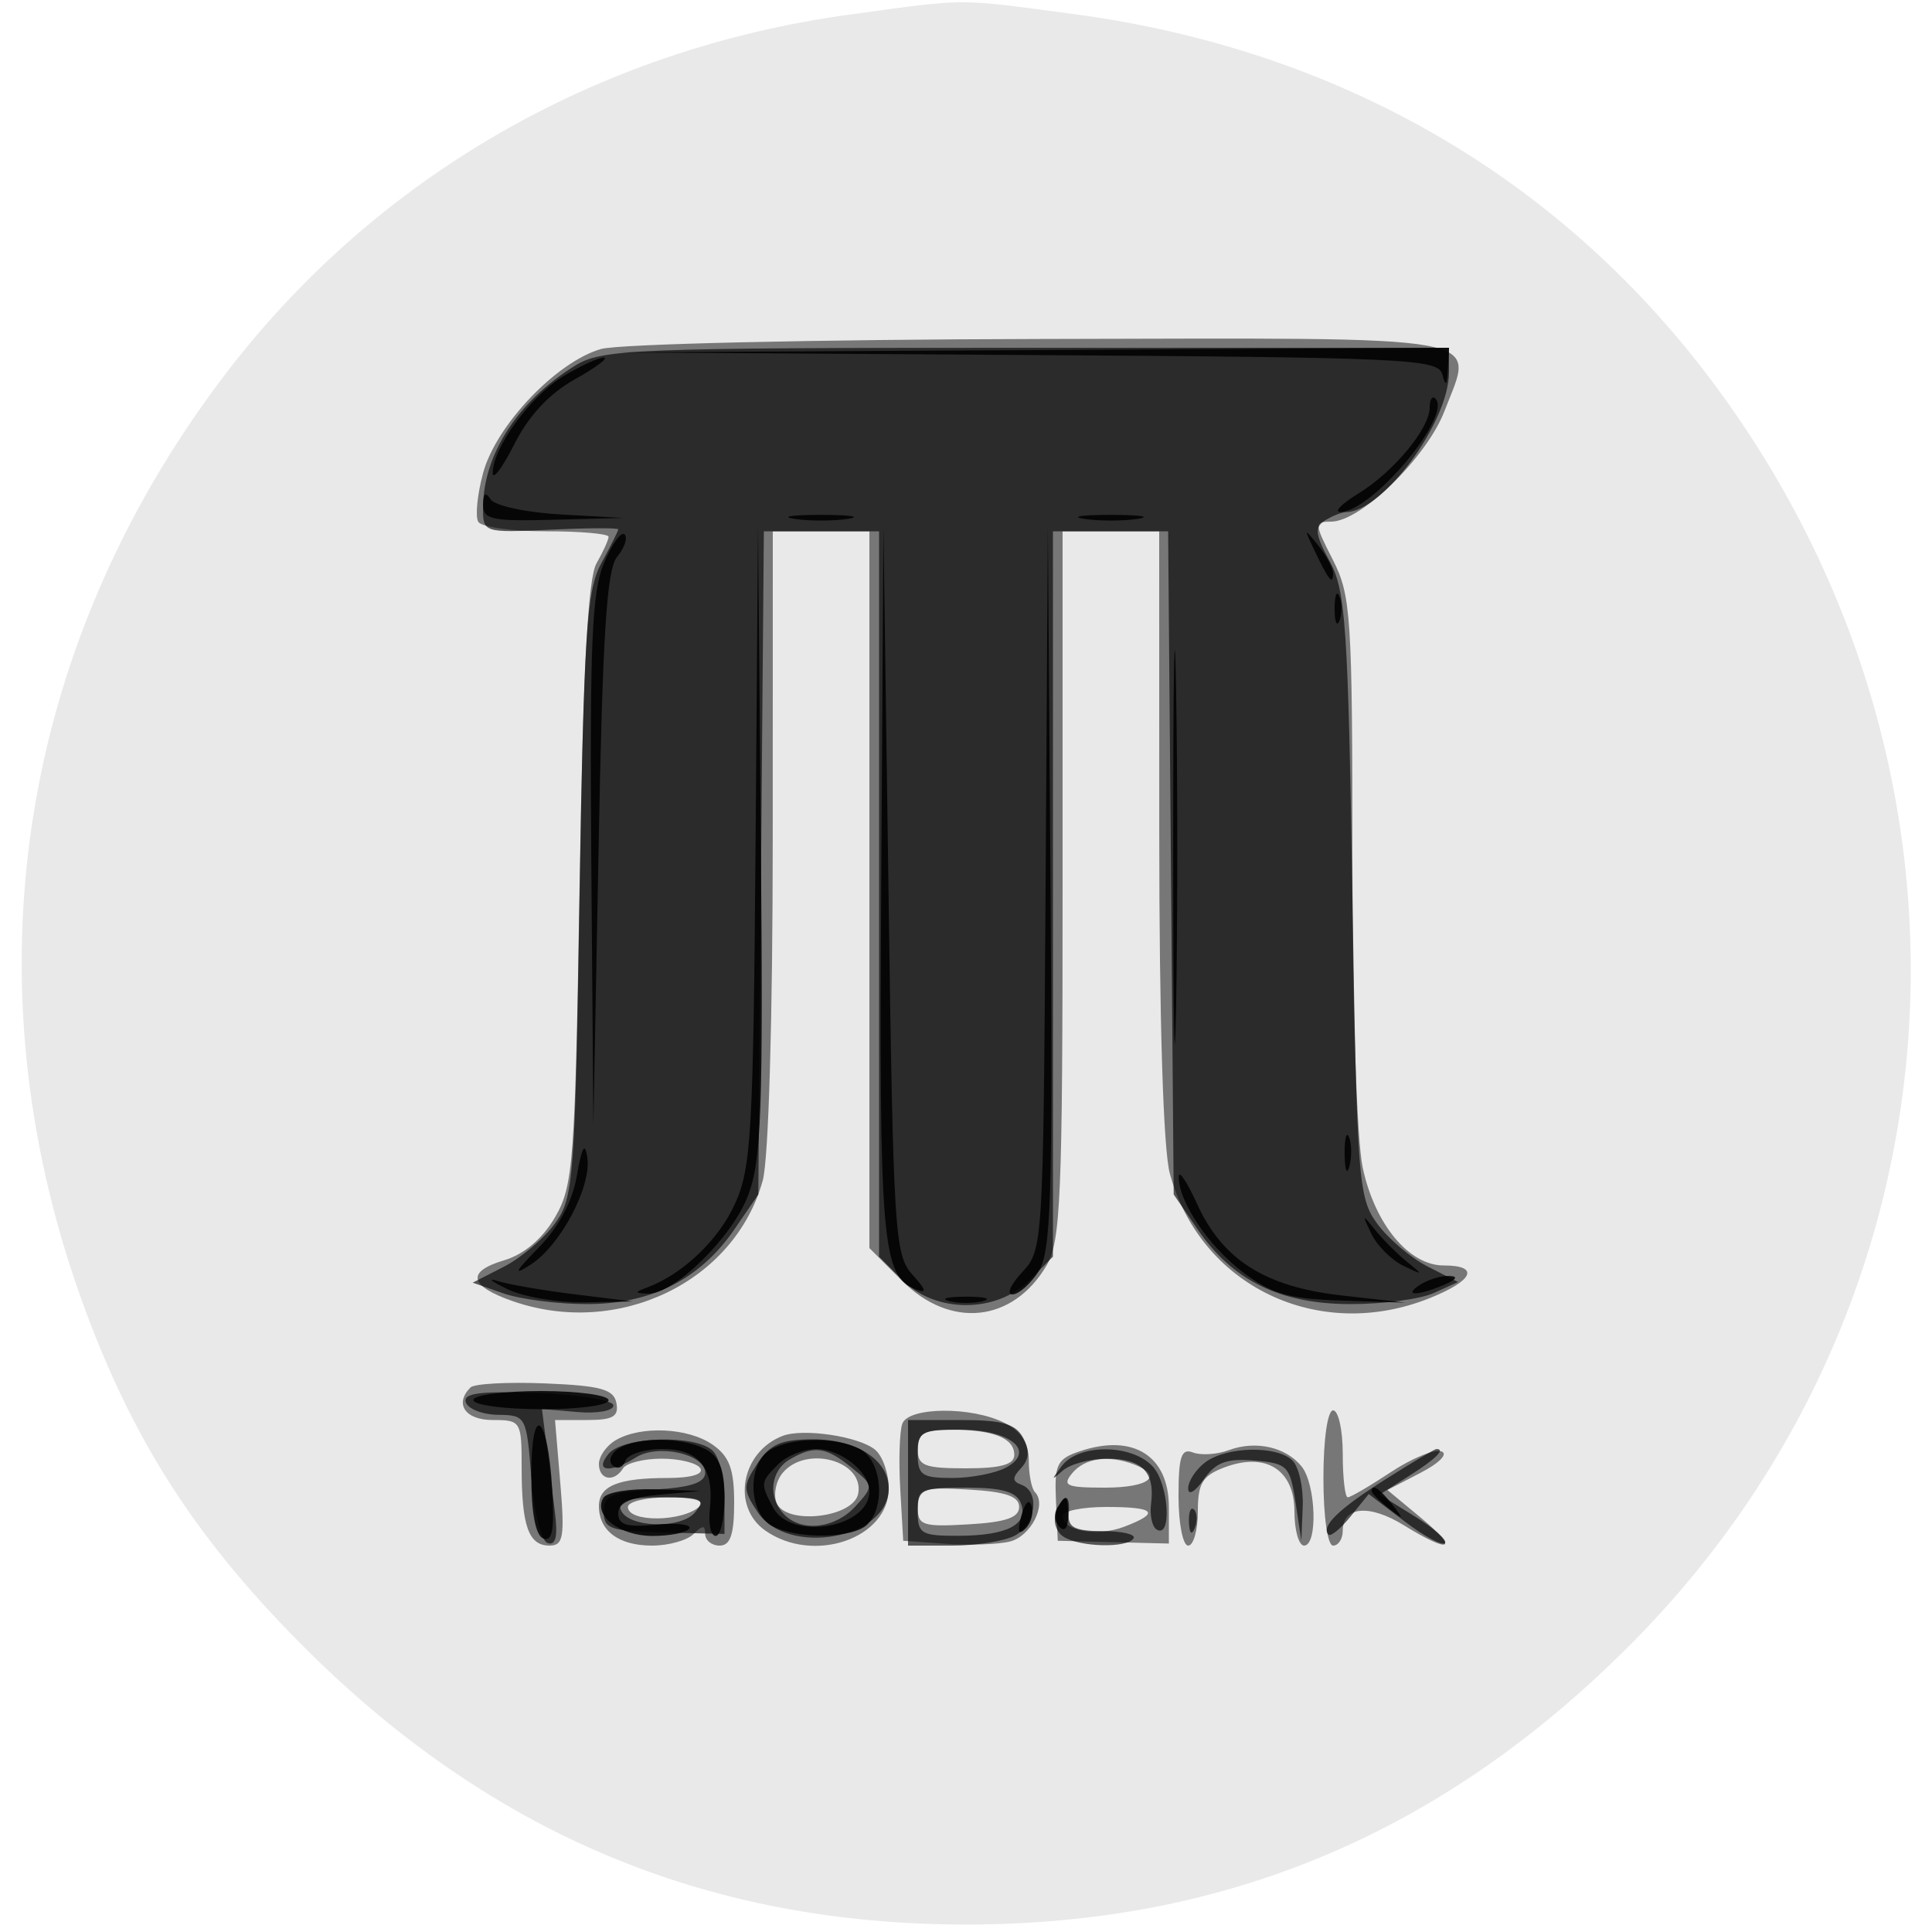 <svg xmlns="http://www.w3.org/2000/svg" width="200" height="200" fill="#000000"><path fill-opacity=".086" fill-rule="evenodd" d="M87.955 1.509C61.663 5.1 38.571 18.496 22.959 39.215 1.905 67.156-3.365 101.514 8.368 134.342c5.116 14.314 11.615 24.561 22.632 35.687 19.476 19.668 42 29.2 69 29.2s49.524-9.532 69-29.2c35.125-35.471 38.501-90.39 8.041-130.814-15.875-21.067-38.687-34.137-65.912-37.761C98.88-.177 100.328-.18 87.955 1.509"/><path fill-opacity=".489" fill-rule="evenodd" d="M62.211 36.129c-4.619 1.332-10.877 7.918-12.203 12.841-.604 2.242-.826 4.516-.494 5.053s3.502.977 7.045.977 6.441.255 6.441.566-.562 1.548-1.25 2.75C60.856 59.877 60.357 69.339 60 91.5c-.466 28.87-.64 31.241-2.538 34.5-1.301 2.236-3.202 3.847-5.263 4.461-3.956 1.178-3.651 2.655.876 4.233 10.932 3.809 22.97-1.993 25.881-12.475.61-2.197 1.035-16.715 1.038-35.469L80 55h10v74.2l3.4 3.4c4.989 4.989 11.455 4.301 14.935-1.59 1.472-2.491 1.665-7.066 1.665-39.414V55h10l.006 31.25c.003 19.474.417 32.757 1.098 35.25 3.181 11.646 15.372 17.494 26.876 12.891 4.566-1.826 5.245-3.391 1.472-3.391-3.599 0-7.127-4.259-8.385-10.123-.607-2.829-1.067-16.617-1.067-31.966 0-25.108-.141-27.267-2.02-30.951-1.929-3.78-1.937-3.96-.18-3.96 3.083 0 9.908-6.668 11.743-11.473 3.062-8.018 5.755-7.538-41.762-7.437-23.368.05-43.752.515-45.57 1.039M48.706 143.627C47.011 145.323 48.151 147 51 147c2.927 0 3 .12 3 4.918 0 6.058.721 8.082 2.88 8.082 1.439 0 1.591-.883 1.12-6.5l-.545-6.5h3.346c2.647 0 3.276-.365 3.012-1.75-.274-1.435-1.602-1.802-7.367-2.04-3.868-.159-7.351.029-7.74.417m44.706 3.742c-.289.753-.388 3.791-.219 6.75l.307 5.381 4.42.316c2.431.173 5.414.066 6.63-.239 2.175-.546 3.847-3.842 2.591-5.108-.352-.356-.641-1.827-.641-3.269 0-1.79-.793-3.026-2.5-3.896-3.369-1.717-9.92-1.677-10.588.065M137 153c0 4 .429 7 1 7 .55 0 1-.689 1-1.531 0-2.542 2.748-2.788 6.343-.566 4.829 2.985 5.764 2.546 1.719-.807l-3.437-2.851 3.437-1.784c1.973-1.023 2.884-1.97 2.138-2.222-.715-.241-3.068.731-5.228 2.161-2.161 1.43-4.164 2.6-4.451 2.6s-.521-2.025-.521-4.5-.45-4.5-1-4.5c-.571 0-1 3-1 7m-73.25-3.92c-.962.561-1.75 1.672-1.75 2.47 0 1.657 1.578 1.942 2.5.45.34-.55 2.14-1 4-1s3.66.45 4 1c.372.603-.962 1-3.359 1-5.149 0-7.141.811-7.141 2.907 0 2.564 2.054 4.093 5.5 4.093 1.705 0 3.64-.54 4.3-1.2.933-.933 1.2-.933 1.2 0 0 .66.675 1.2 1.5 1.2 1.108 0 1.5-1.16 1.5-4.443 0-3.458-.493-4.789-2.223-6-2.517-1.764-7.418-1.997-10.027-.477m17.25-.432c-4.271 1.657-5.3 7.328-1.777 9.795 4.993 3.498 12.777.831 12.777-4.377 0-1.552-.635-3.348-1.411-3.992-1.673-1.389-7.464-2.25-9.589-1.426M95 150c0 1.733.667 2 5 2 3.607 0 5-.388 5-1.393 0-1.745-2.177-2.607-6.582-2.607-2.751 0-3.418.39-3.418 2m16.812.225c-2.393.802-2.667 1.358-2.5 5.088l.188 4.187 5.75.144 5.75.144v-3.771c0-5.315-3.681-7.635-9.188-5.792m15.4-.108c-1.218.451-2.889.561-3.713.244-1.211-.465-1.499.405-1.499 4.532 0 2.809.45 5.107 1 5.107s1-1.586 1-3.525c0-2.916.47-3.703 2.722-4.559 4.31-1.639 7.278.222 7.278 4.563 0 1.936.45 3.521 1 3.521 1.431 0 1.237-6.321-.25-8.181-1.62-2.026-4.751-2.733-7.538-1.702m-46.201 2.37c-.679.818-.963 2.196-.631 3.061.907 2.364 7.983 1.588 8.46-.928.647-3.411-5.401-5.059-7.829-2.133M111 152.5c-1.076 1.297-.618 1.5 3.378 1.5 4.566 0 6.11-1.215 3.04-2.393-2.663-1.022-5.112-.681-6.418.893M95 156c0 1.911.484 2.077 5.25 1.802 3.866-.222 5.25-.698 5.25-1.802s-1.384-1.58-5.25-1.802c-4.766-.275-5.25-.109-5.25 1.802m-30 0c0 1.626 5.738 1.56 7.45-.086.579-.558-.688-.914-3.25-.914-2.31 0-4.2.45-4.2 1m45 .933c0 1.553 3.572 2.18 6.368 1.117 3.803-1.446 3.252-2.05-1.868-2.05-2.475 0-4.5.42-4.5.933"/><path fill-opacity=".639" fill-rule="evenodd" d="M59.5 37.871c-5.939 3.688-9.5 9.227-9.5 14.776 0 2.481.099 2.512 7.002 2.185 3.851-.183 7.001-.197 7-.032-.001.164-.79 1.739-1.752 3.5-1.526 2.791-1.814 7.183-2.25 34.38-.474 29.538-.609 31.328-2.571 34-1.139 1.551-3.517 3.558-5.284 4.46l-3.213 1.641 3.183 1.109c1.751.611 5.643 1.11 8.648 1.11 6.635 0 11.723-2.578 15.254-7.728l2.483-3.622.287-34.325L79.075 55H91v75.091l2.455 2.454c3.411 3.411 9.679 3.411 13.09 0l2.455-2.454V55h11.925l.288 34.325.287 34.325 2.483 3.622c3.651 5.326 8.579 7.728 15.856 7.728 3.337 0 7.197-.515 8.578-1.144l2.511-1.144-3.143-1.606c-1.728-.883-4.075-2.875-5.214-4.427-1.962-2.672-2.097-4.462-2.571-34-.446-27.827-.698-31.543-2.344-34.562-1.508-2.765-1.599-3.538-.5-4.234.739-.469 1.725-.859 2.19-.868C143.185 52.946 150 43.686 150 38.54V36l-43.75.004c-40.936.003-43.943.123-46.75 1.867M48.223 145.168c.23.69 1.736 1.272 3.347 1.293 2.879.038 2.939.151 3.43 6.461.288 3.699 1.008 6.589 1.698 6.816.832.274 1.061-.694.75-3.172l-.897-7.138-.449-3.572 3.699.318c2.035.176 3.699-.129 3.699-.678 0-.552-3.498-1.127-7.848-1.29-5.951-.223-7.747.01-7.429.962M94 153.5v6.5h4.566c2.511 0 5.436-.466 6.5-1.035 2.165-1.159 2.607-4.552.684-5.257-.975-.357-.985-.739-.047-1.736.836-.888.901-1.843.215-3.125-.776-1.45-2.163-1.847-6.453-1.847H94zm1-3c0 2.199.429 2.5 3.566 2.5 1.961 0 4.465-.481 5.564-1.07 3.177-1.7.48-3.93-4.752-3.93-4.003 0-4.378.214-4.378 2.5m-32 0c-1.53 1.844.145 2.051 2.863.354 2.278-1.423 7.137-.325 7.137 1.613 0 1.018-1.508 1.515-5.25 1.731-4.483.258-5.25.594-5.25 2.302 0 1.771.715 2.017 6.25 2.146l6.25.146v-3.696c0-2.033-.54-4.236-1.2-4.896-1.724-1.724-9.295-1.514-10.8.3m15.408 1c-1.517 2.316-1.517 2.684 0 5C81.48 161.188 92 159.318 92 154.084c0-2.927-3.312-5.084-7.806-5.084-3.321 0-4.474.498-5.786 2.5m3.342-.42c-2.021 1.177-2.291 3.979-.55 5.72 1.845 1.845 5.284 1.428 7.386-.895 1.869-2.065 1.863-2.123-.455-4-2.645-2.142-3.852-2.298-6.381-.825m28.171.67c-1.127 1.489-1.115 1.563.077.5.771-.687 2.86-1.25 4.643-1.25 3.584 0 4.94 1.396 4.519 4.654-.153 1.185.103 2.391.569 2.678 1.605.993 1.273-4.672-.381-6.5-2.137-2.361-7.667-2.409-9.427-.082m14.829-.358c-.963.731-1.75 1.942-1.75 2.691 0 .767.697.367 1.595-.915 1.255-1.792 2.374-2.212 5.25-1.973 3.427.286 3.693.554 4.263 4.305l.608 4 .142-3.55c.078-1.952-.398-4.09-1.058-4.75-1.588-1.588-6.852-1.476-9.05.192m18.696 1.733c-4.858 3.069-6.75 4.904-5.917 5.738.232.231 1.263-.619 2.292-1.89l1.87-2.31 3.682 2.808c2.025 1.544 3.918 2.571 4.207 2.283s-1.116-1.54-3.121-2.779l-3.646-2.254 3.093-1.959c2.712-1.717 3.768-2.762 2.79-2.762-.168 0-2.53 1.406-5.25 3.125M95 156.5c0 2.277.379 2.499 4.25 2.485 5.05-.019 7.27-1.187 6.427-3.384-.451-1.174-1.955-1.601-5.646-1.601-4.7 0-5.031.165-5.031 2.5m-30.756-.25c.621 1.893 6.212 2.111 7.714.301 1.132-1.364.719-1.551-3.419-1.551-3.317 0-4.585.369-4.295 1.25m45.079.351c-.338.88.014 1.999.781 2.485 1.71 1.082 6.605 1.193 7.243.164.255-.412-1.181-.75-3.191-.75-2.868 0-3.626-.377-3.517-1.75.173-2.187-.505-2.264-1.316-.149m13.756.982c.048 1.165.285 1.402.604.605.289-.722.253-1.585-.079-1.917s-.568.258-.525 1.312"/><path fill-opacity=".86" fill-rule="evenodd" d="M106.179 36.75c39.572.252 42.712.398 43.134 2.011.339 1.296.485 1.165.571-.511L150 36l-43.25.239-43.25.239zm-47.938 2.245c-3.356 2.045-7.231 7.382-7.237 9.967-.002.804 1.009-.544 2.246-2.996 1.483-2.937 3.614-5.221 6.25-6.695 2.2-1.231 3.55-2.244 3-2.251s-2.467.882-4.259 1.975M148 42.198c0 2.162-3.764 6.687-7.411 8.911-1.699 1.036-2.528 1.885-1.842 1.887 3.256.01 11.619-9.963 9.844-11.738-.325-.325-.591.098-.591.94M50.015 52.25c-.013 1.525.918 1.725 7.235 1.557l7.25-.192-6.474-.361c-3.561-.199-6.816-.899-7.235-1.558-.514-.809-.765-.63-.776.554m32.235 1.466c1.513.229 3.987.229 5.5 0s.275-.416-2.75-.416-4.263.187-2.75.416m30 0c1.513.229 3.987.229 5.5 0s.275-.416-2.75-.416-4.263.187-2.75.416m-49.737 4.598c-1.245 2.98-1.475 8.456-1.3 30.904l.213 27.282.537-28.599c.42-22.357.841-28.964 1.93-30.274.765-.921 1.109-1.959.763-2.305-.347-.346-1.311 1.001-2.143 2.992M78.214 87.5c-.232 29.709-.444 33.409-2.119 37.099-1.714 3.773-5.4 7.291-9.095 8.679-1.319.496-1.316.574.022.643 2.685.139 8.766-5.799 10.424-10.178 1.38-3.643 1.566-8.839 1.316-36.743l-.291-32.5zm13.012 3.703c-.231 37.485.062 40.926 3.603 42.285 1.158.444 1.059.046-.385-1.549-1.832-2.023-1.974-4.317-2.468-39.793L91.453 54.5zm17.011.733c-.234 36.899-.268 37.468-2.411 39.75-1.196 1.272-1.657 2.314-1.023 2.314.633 0 1.842-1.054 2.686-2.343 1.325-2.022 1.498-7.484 1.261-39.75l-.275-37.407zm13.211-4.436c-.001 18.15.134 25.716.3 16.814s.166-23.753.001-33c-.166-9.248-.301-1.964-.301 16.186M136.08 57c1.458 3.061 1.92 3.628 1.92 2.358 0-.537-.7-1.849-1.555-2.917-1.467-1.83-1.487-1.798-.365.559m2.078 6c0 1.375.227 1.938.504 1.25.278-.687.278-1.812 0-2.5-.277-.687-.504-.125-.504 1.25m1.037 56.5c.02 1.65.244 2.204.498 1.231s.237-2.323-.037-3-.481.119-.461 1.769m-79.473 2.173c-.468 2.709-1.861 5.335-3.971 7.489-2.492 2.543-2.68 2.95-.804 1.741 3.095-1.994 6.313-8.106 5.85-11.109-.249-1.616-.567-1.06-1.075 1.879m62.3.127c-.043 2.545 3.031 7.139 6.597 9.859 3.007 2.293 4.745 2.798 10.251 2.975l6.63.214-6.589-.741c-7.956-.895-12.362-3.686-15.006-9.508-1.023-2.254-1.871-3.514-1.883-2.799m19.946 5.927c.593 1.225 2.08 2.712 3.305 3.305 2.071 1.003 2.099.975.396-.396-1.007-.811-2.494-2.298-3.305-3.305-1.371-1.703-1.399-1.675-.396.396M52.5 133.44c1.65.808 5.25 1.429 8 1.378l5-.092-6-.739c-3.3-.407-6.9-1.028-8-1.379s-.65.023 1 .832M147 133c-1.828 1.181-.249 1.181 2.5 0 1.319-.567 1.489-.878.5-.914-.825-.031-2.175.381-3 .914m-48.75 1.689c.963.252 2.537.252 3.5 0 .963-.251.175-.457-1.75-.457s-2.713.206-1.75.457M49 144.93c0 .512 3.15.94 7 .953 3.85.012 7-.407 7-.931 0-.523-3.15-.952-7-.952s-7 .419-7 .93m6 7.763c0 3.951.439 6.262 1.25 6.575.932.359 1.164-.95.912-5.143-.475-7.898-2.162-9.016-2.162-1.432m9.029-2.732c-.809.512-1.085 1.292-.613 1.735.472.442 1.059.242 1.304-.446s1.968-1.25 3.828-1.25c3.85 0 5.412 1.978 4.935 6.25-.169 1.512.103 2.75.605 2.75s.912-1.784.912-3.965c0-2.896-.521-4.244-1.934-5-2.392-1.28-7.07-1.318-9.037-.074m15.721.119c-2.425 1.412-2.305 6.553.184 7.885 2.625 1.405 8.393 1.308 9.866-.165 1.901-1.901 1.458-6.592-.734-7.765-2.442-1.306-7.034-1.284-9.316.045m.821 1.491c-1.859 1.86-1.875 1.993-.536 4.495 1.863 3.48 9.965 2.103 9.965-1.695 0-2.009-2.972-4.371-5.5-4.371-1.296 0-3.064.707-3.929 1.571m-18.098 3.473c-1.119 1.811 1.641 3.956 5.09 3.956 1.826 0 3.533-.346 3.794-.768s-1.287-.601-3.441-.395c-3.029.288-3.916.022-3.916-1.174 0-1.094 1.246-1.66 4.25-1.931l4.25-.383-4.691-.174c-2.58-.096-4.981.295-5.336.869m79.527-.666c0 .207.787.995 1.75 1.75 1.586 1.243 1.621 1.208.378-.378-1.307-1.666-2.128-2.195-2.128-1.372m-36.269 2.542c-.435 1.663-.305 2.054.437 1.312.582-.582.86-1.647.62-2.369-.25-.749-.703-.295-1.057 1.057m3.715-.833c-.369.598-.267 1.492.227 1.986.531.531.898.087.898-1.087 0-2.273-.185-2.42-1.125-.899"/></svg>